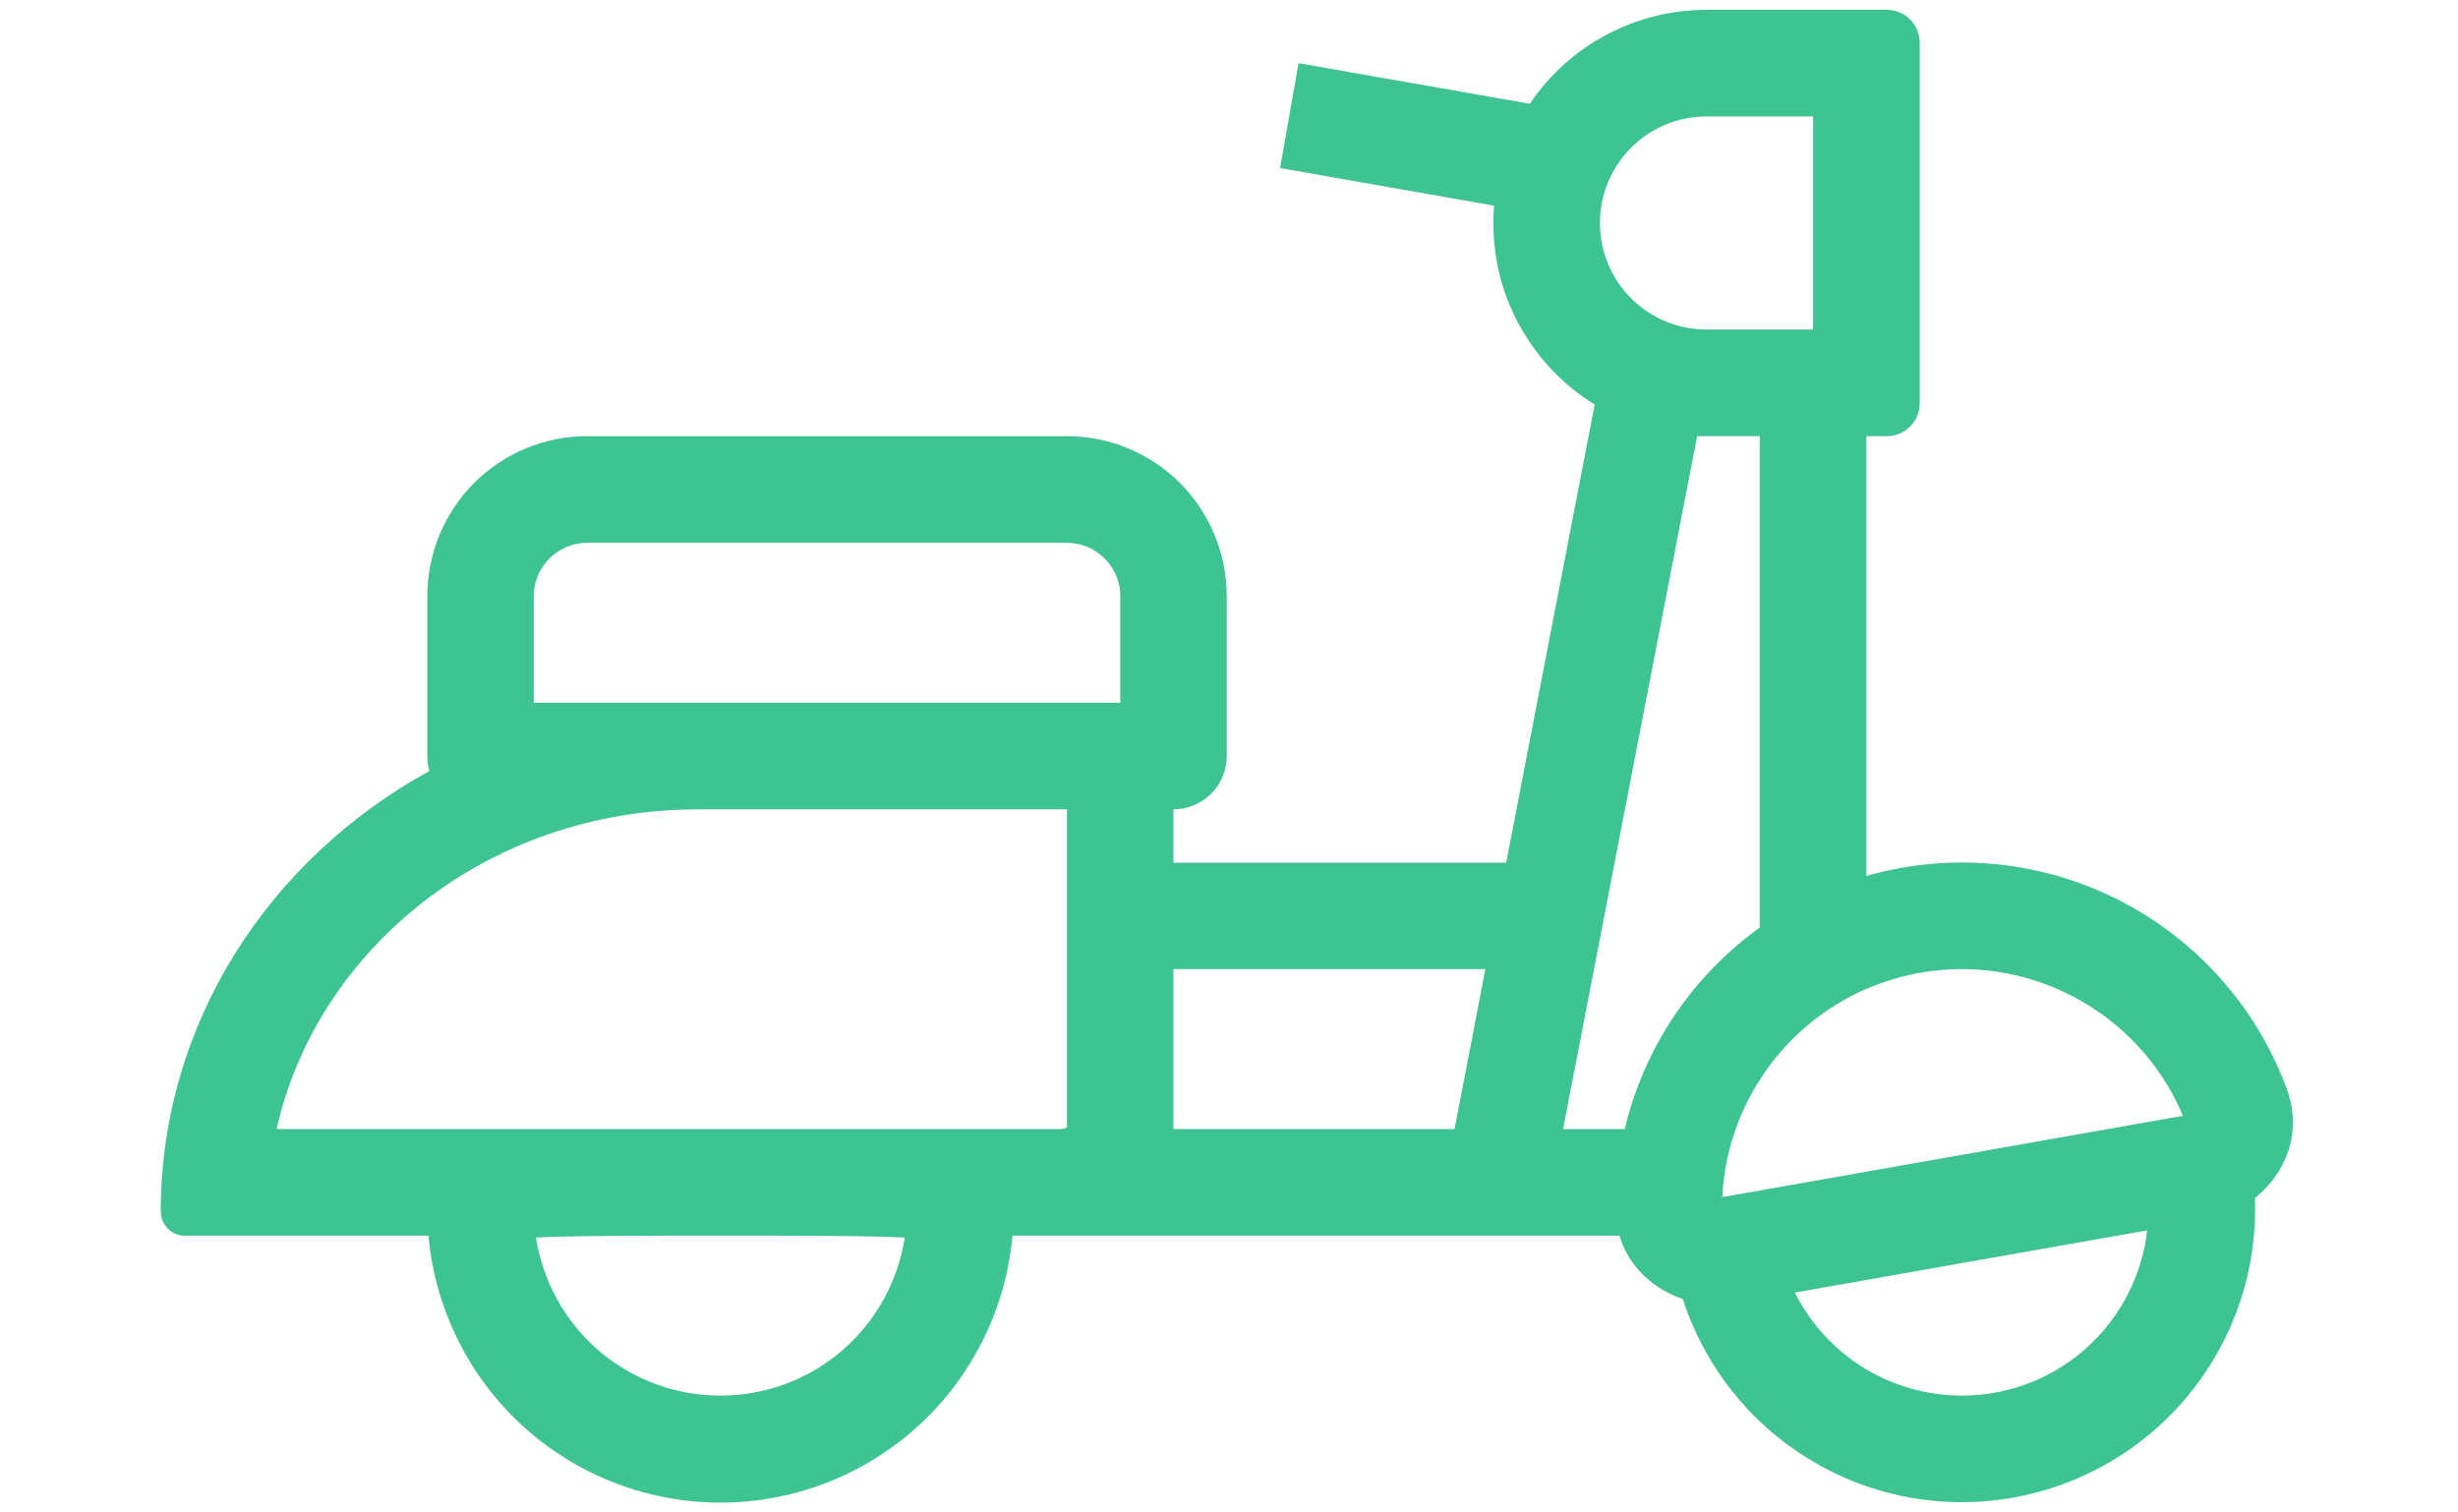 <svg width="13" height="8" viewBox="0 0 13 8" fill="none" xmlns="http://www.w3.org/2000/svg">
<path fill-rule="evenodd" clip-rule="evenodd" d="M8.434 2.14C8.257 2.031 8.114 1.875 8.019 1.689C7.925 1.504 7.885 1.296 7.902 1.088L6.77 0.889L6.868 0.334L8.091 0.549C8.194 0.396 8.333 0.27 8.496 0.184C8.659 0.097 8.841 0.052 9.026 0.052H9.98C10.076 0.052 10.153 0.13 10.153 0.225V2.134C10.153 2.23 10.075 2.307 9.98 2.307H9.871V4.633C9.932 4.616 9.995 4.601 10.058 4.59C10.48 4.516 10.914 4.591 11.286 4.804C11.658 5.017 11.944 5.354 12.093 5.755C12.181 5.992 12.087 6.208 11.926 6.337C11.94 6.712 11.818 7.078 11.582 7.37C11.347 7.661 11.014 7.857 10.645 7.922C10.276 7.987 9.896 7.917 9.576 7.723C9.255 7.53 9.015 7.227 8.9 6.871C8.747 6.819 8.615 6.704 8.565 6.536H5.355C5.32 6.922 5.143 7.28 4.857 7.542C4.571 7.803 4.198 7.948 3.81 7.948C3.423 7.948 3.05 7.803 2.764 7.542C2.478 7.28 2.301 6.922 2.266 6.536H0.983C0.966 6.537 0.949 6.534 0.933 6.528C0.917 6.522 0.903 6.513 0.89 6.501C0.878 6.489 0.868 6.475 0.861 6.46C0.854 6.444 0.851 6.428 0.85 6.411C0.85 5.414 1.422 4.544 2.271 4.078C2.263 4.052 2.26 4.026 2.26 3.999V3.153C2.26 2.929 2.349 2.714 2.507 2.555C2.666 2.396 2.881 2.307 3.105 2.307H5.643C5.867 2.307 6.082 2.396 6.241 2.555C6.399 2.714 6.488 2.929 6.488 3.153V3.999C6.488 4.074 6.459 4.145 6.406 4.198C6.353 4.251 6.281 4.281 6.206 4.281V4.563H7.966L8.434 2.14ZM8.462 1.18C8.462 1.03 8.521 0.887 8.627 0.781C8.733 0.675 8.876 0.616 9.026 0.616H9.589V1.743H9.026C8.876 1.743 8.733 1.684 8.627 1.578C8.521 1.473 8.462 1.329 8.462 1.18ZM7.856 5.126H6.206V5.972H7.693L7.856 5.126ZM8.267 5.972H8.593C8.695 5.542 8.949 5.164 9.307 4.906V2.307H8.976L8.267 5.972ZM9.493 6.837C9.588 7.027 9.742 7.181 9.932 7.277C10.122 7.372 10.338 7.404 10.547 7.367C10.757 7.33 10.948 7.227 11.094 7.072C11.24 6.917 11.332 6.719 11.356 6.508L9.493 6.837ZM2.823 3.153C2.823 3.078 2.853 3.007 2.906 2.954C2.959 2.901 3.031 2.871 3.105 2.871H5.643C5.717 2.871 5.789 2.901 5.842 2.954C5.895 3.007 5.925 3.078 5.925 3.153V3.717H2.823V3.153ZM1.463 5.972C1.677 5.024 2.573 4.281 3.693 4.281H5.643V5.963C5.633 5.969 5.622 5.972 5.611 5.972H1.463ZM4.689 6.542C4.725 6.544 4.757 6.545 4.785 6.546C4.749 6.779 4.631 6.991 4.452 7.145C4.274 7.298 4.046 7.382 3.81 7.382C3.575 7.382 3.347 7.298 3.168 7.145C2.989 6.991 2.871 6.779 2.835 6.546C2.863 6.545 2.895 6.543 2.931 6.542C3.138 6.536 3.418 6.536 3.81 6.536C4.202 6.536 4.482 6.536 4.69 6.542M11.104 5.356C10.918 5.226 10.701 5.148 10.475 5.13C10.249 5.112 10.022 5.156 9.818 5.255C9.615 5.355 9.441 5.507 9.317 5.697C9.192 5.886 9.12 6.105 9.109 6.332L11.545 5.902C11.453 5.682 11.3 5.493 11.104 5.356Z" fill="#3EC492"/>
</svg>

